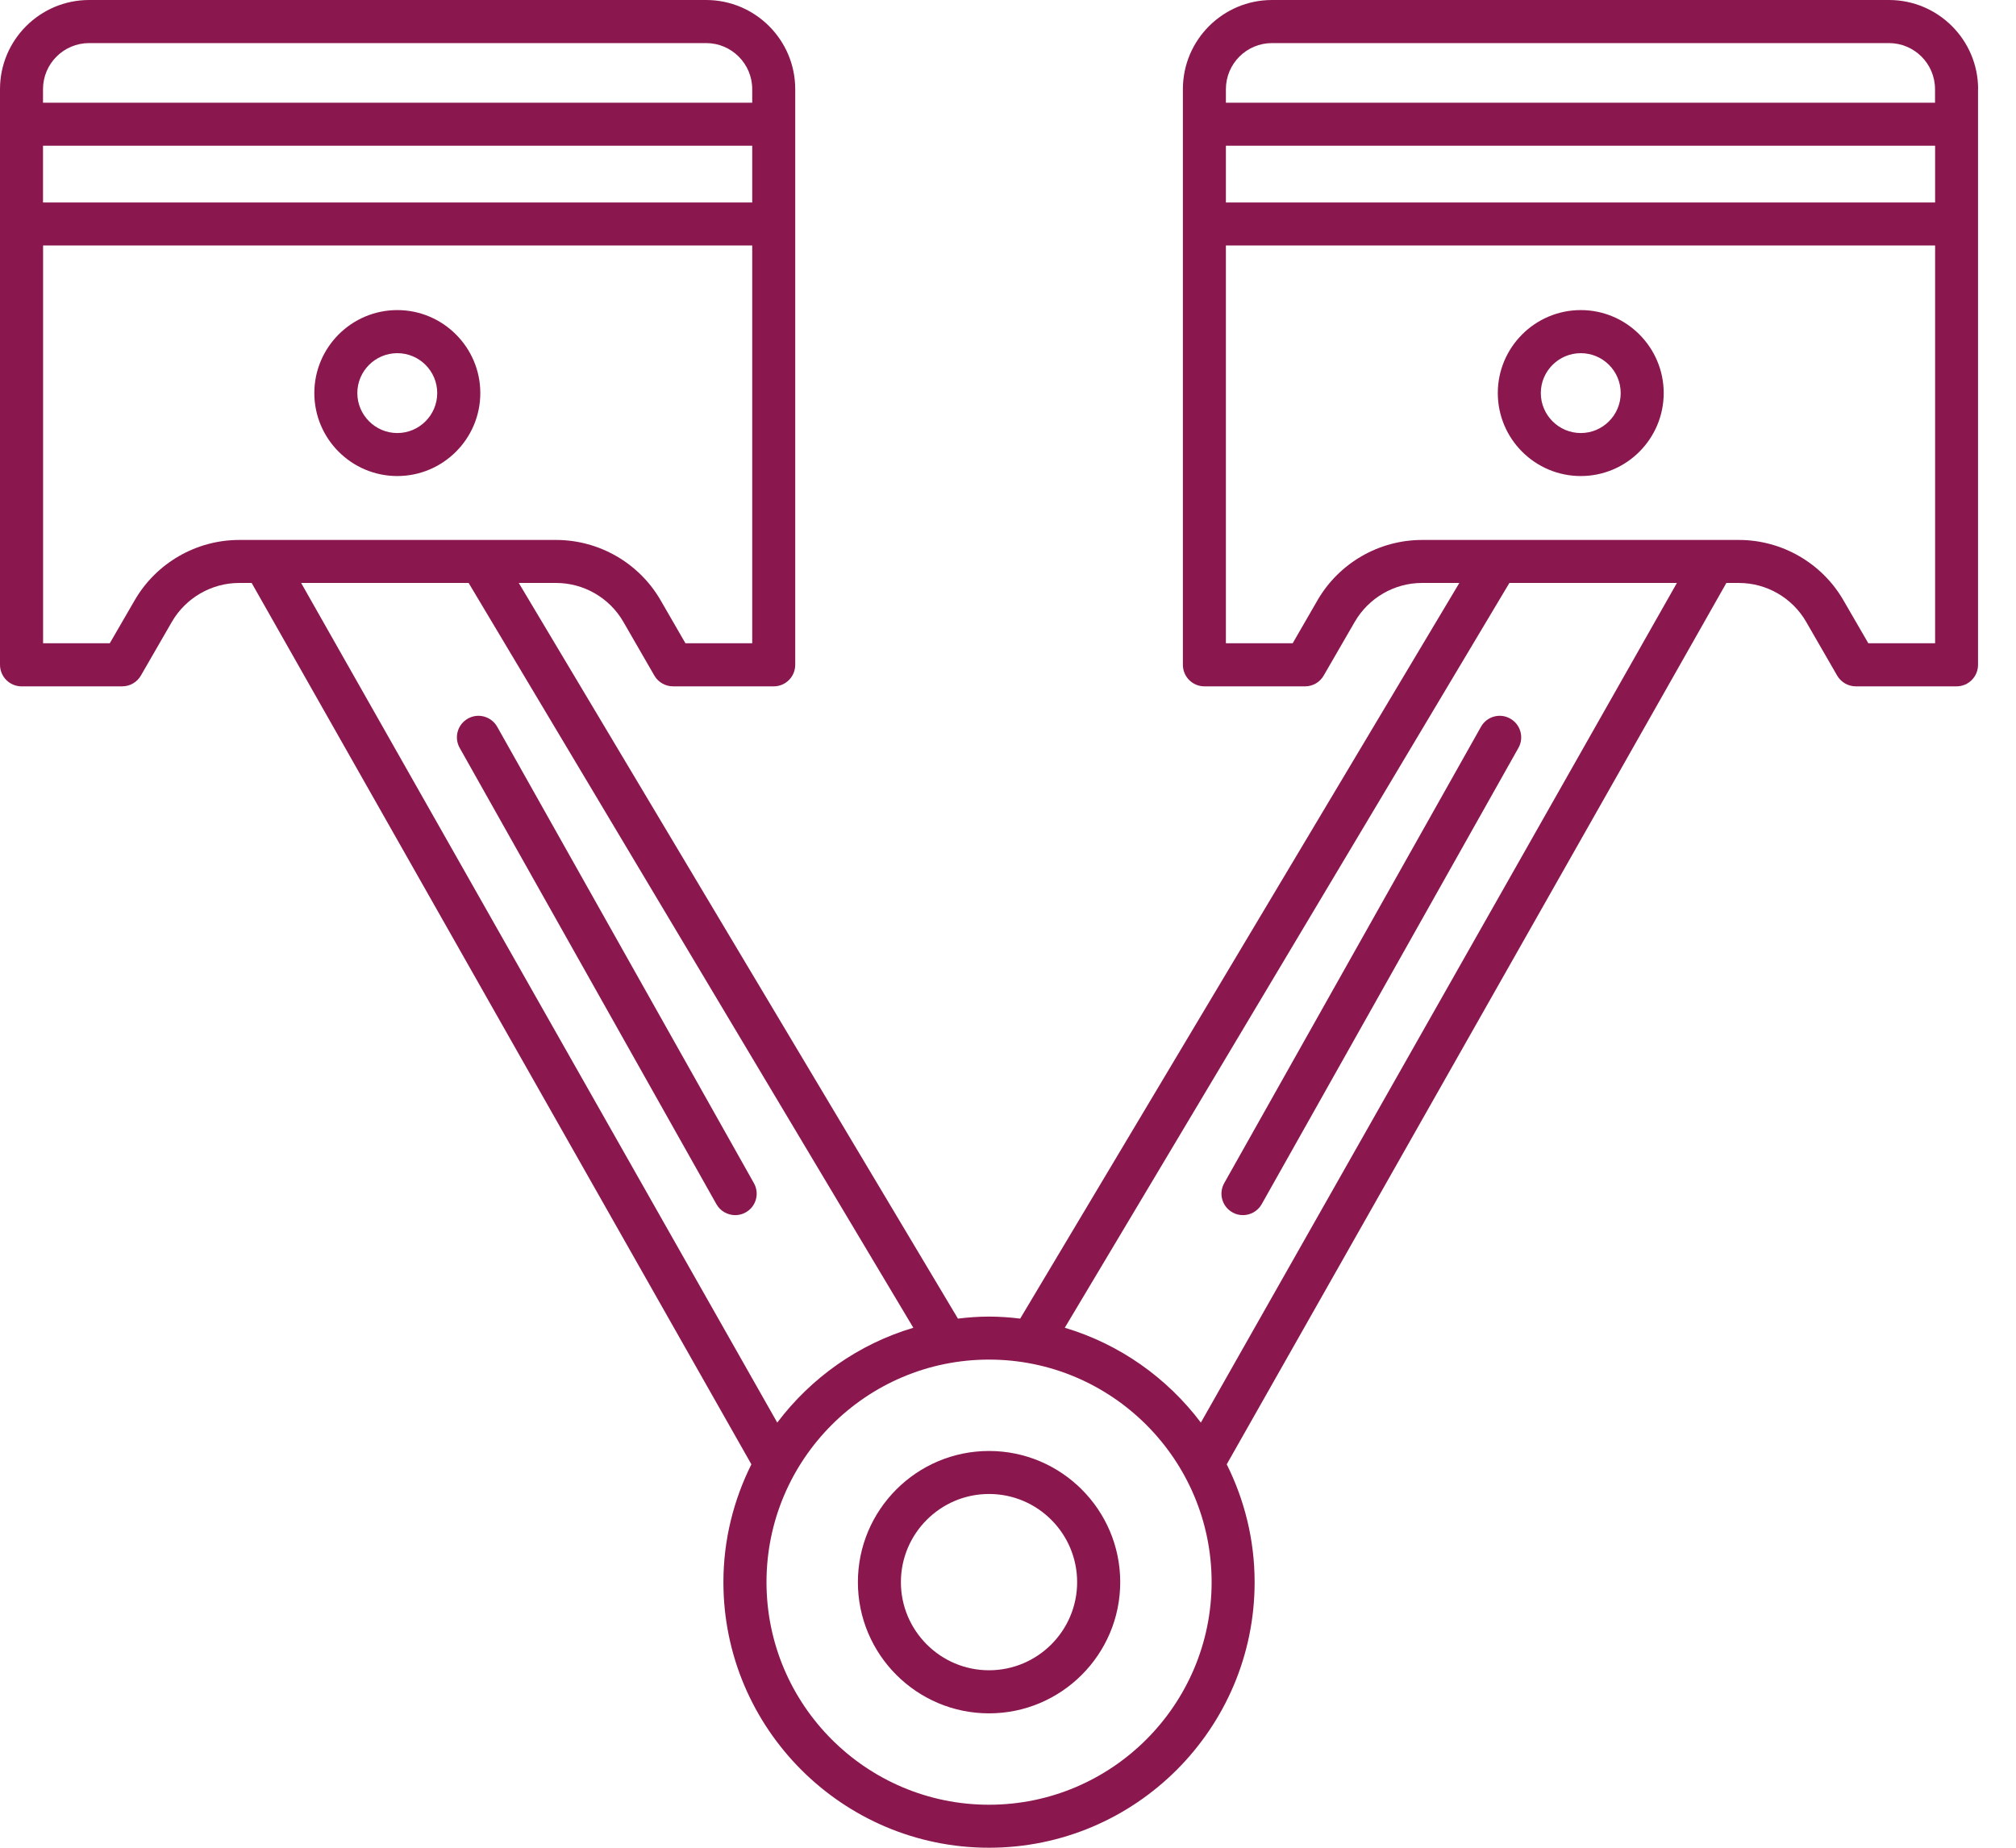 <svg width="24" height="22" viewBox="0 0 24 22" fill="none" xmlns="http://www.w3.org/2000/svg">
<path d="M18.819 3.692C18.274 3.692 17.831 4.136 17.831 4.68C17.831 5.225 18.274 5.668 18.819 5.668C19.363 5.668 19.806 5.225 19.806 4.68C19.806 4.136 19.363 3.692 18.819 3.692ZM18.819 5.156C18.557 5.156 18.343 4.942 18.343 4.68C18.343 4.418 18.557 4.205 18.819 4.205C19.081 4.205 19.294 4.418 19.294 4.68C19.294 4.942 19.081 5.156 18.819 5.156Z" fill="#8A184F"/>
<path d="M23.549 1.061C23.549 0.476 23.073 0 22.488 0H15.143C14.558 0 14.082 0.476 14.082 1.061V7.915C14.082 8.057 14.196 8.172 14.338 8.172H15.537C15.628 8.172 15.713 8.123 15.758 8.044L16.128 7.404C16.293 7.119 16.599 6.941 16.928 6.941H17.373L12.145 15.7C12.023 15.685 11.9 15.676 11.774 15.676C11.649 15.676 11.526 15.685 11.404 15.7L6.176 6.941H6.62C6.95 6.941 7.256 7.118 7.421 7.404L7.79 8.044C7.836 8.123 7.921 8.172 8.012 8.172H9.211C9.353 8.172 9.467 8.057 9.467 7.915V1.061C9.467 0.476 8.991 0 8.406 0H1.061C0.476 0 0 0.476 0 1.061V7.915C0 8.057 0.115 8.172 0.256 8.172H1.455C1.547 8.172 1.631 8.123 1.677 8.044L2.046 7.404C2.211 7.119 2.518 6.941 2.847 6.941H2.996L8.945 17.435C8.734 17.858 8.612 18.334 8.612 18.838C8.612 20.581 10.031 22 11.774 22C13.518 22 14.936 20.581 14.936 18.838C14.936 18.334 14.815 17.858 14.604 17.435L20.552 6.941H20.701C21.031 6.941 21.337 7.118 21.502 7.404L21.871 8.044C21.917 8.123 22.002 8.172 22.093 8.172H23.292C23.434 8.172 23.548 8.057 23.548 7.915V1.061H23.549ZM14.594 1.735H23.037V2.411H14.594V1.735ZM15.143 0.513H22.487C22.79 0.513 23.036 0.759 23.036 1.062V1.223H14.594V1.062C14.594 0.759 14.84 0.513 15.143 0.513ZM0.512 1.735H8.955V2.411H0.512V1.735ZM1.061 0.513H8.406C8.709 0.513 8.955 0.759 8.955 1.062V1.223H0.512V1.062C0.512 0.759 0.758 0.513 1.061 0.513ZM1.603 7.148L1.307 7.659H0.513V2.923H8.955V7.659H8.16L7.865 7.148C7.609 6.704 7.132 6.429 6.621 6.429H2.847C2.336 6.429 1.859 6.704 1.603 7.148ZM3.585 6.941H5.579L10.873 15.809C10.218 16.004 9.655 16.406 9.253 16.938L3.585 6.941ZM11.774 21.488C10.313 21.488 9.125 20.299 9.125 18.838C9.125 17.377 10.313 16.188 11.774 16.188C13.235 16.188 14.424 17.377 14.424 18.838C14.424 20.299 13.235 21.488 11.774 21.488ZM14.296 16.938C13.894 16.406 13.331 16.004 12.676 15.809L17.969 6.941H19.963L14.296 16.938ZM22.242 7.659L21.946 7.148C21.69 6.704 21.213 6.429 20.702 6.429H16.929C16.417 6.429 15.94 6.704 15.684 7.148L15.389 7.659H14.594V2.923H23.037V7.659H22.242Z" fill="#8A184F"/>
<path d="M4.73 3.692C4.185 3.692 3.742 4.136 3.742 4.68C3.742 5.225 4.185 5.668 4.73 5.668C5.274 5.668 5.718 5.225 5.718 4.68C5.718 4.136 5.274 3.692 4.73 3.692ZM4.73 5.156C4.468 5.156 4.254 4.942 4.254 4.68C4.254 4.418 4.468 4.205 4.73 4.205C4.992 4.205 5.205 4.418 5.205 4.68C5.205 4.942 4.992 5.156 4.73 5.156Z" fill="#8A184F"/>
<path d="M11.774 17.276C10.913 17.276 10.213 17.977 10.213 18.838C10.213 19.699 10.913 20.4 11.774 20.4C12.635 20.4 13.336 19.699 13.336 18.838C13.336 17.977 12.635 17.276 11.774 17.276ZM11.774 19.887C11.196 19.887 10.725 19.416 10.725 18.838C10.725 18.259 11.196 17.788 11.774 17.788C12.353 17.788 12.823 18.259 12.823 18.838C12.823 19.416 12.353 19.887 11.774 19.887Z" fill="#8A184F"/>
<path d="M17.631 8.653L14.574 14.087C14.505 14.21 14.548 14.366 14.672 14.435C14.711 14.458 14.754 14.468 14.797 14.468C14.886 14.468 14.973 14.421 15.02 14.338L18.077 8.904C18.146 8.781 18.102 8.625 17.979 8.556C17.856 8.486 17.7 8.53 17.631 8.653Z" fill="#8A184F"/>
<path d="M5.919 8.653C5.849 8.53 5.693 8.486 5.57 8.556C5.447 8.625 5.403 8.781 5.472 8.904L8.529 14.338C8.576 14.421 8.663 14.468 8.753 14.468C8.795 14.468 8.838 14.458 8.878 14.435C9.001 14.366 9.045 14.21 8.975 14.087L5.919 8.653Z" fill="#8A184F"/>
</svg>
